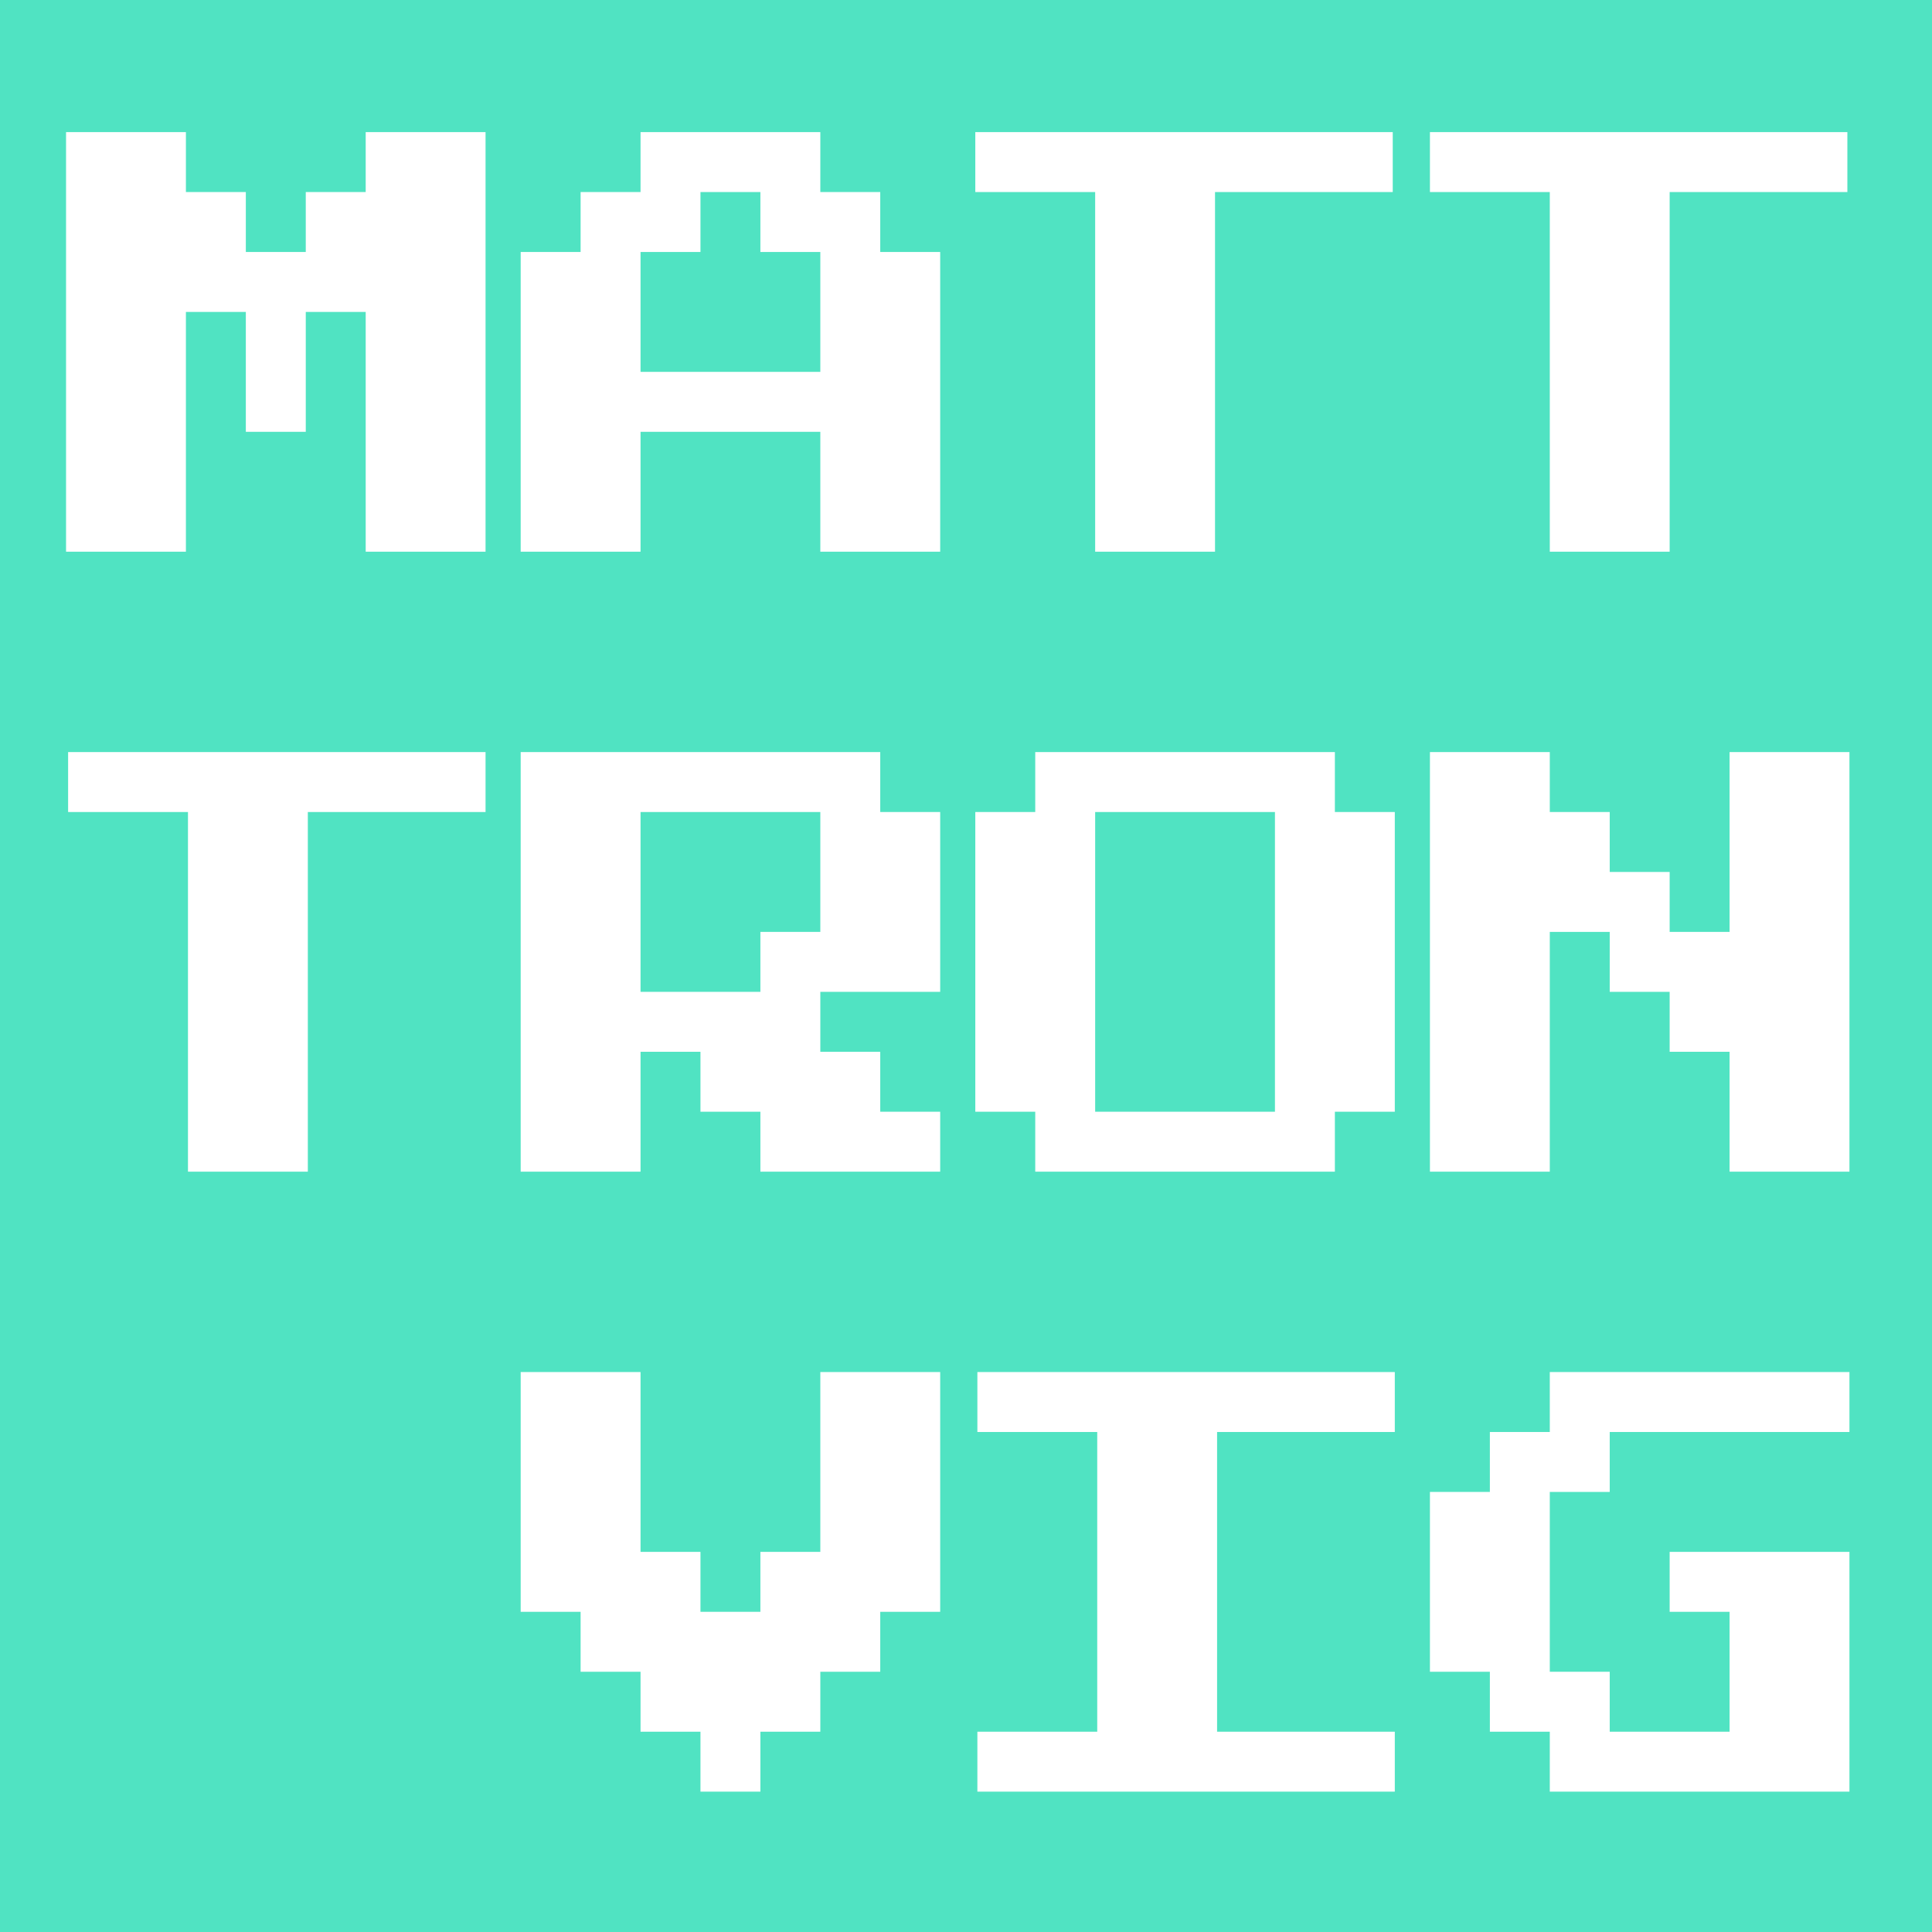 <?xml version="1.0" encoding="UTF-8"?>
<svg width="234px" height="234px" viewBox="0 0 234 234" version="1.1" xmlns="http://www.w3.org/2000/svg" xmlns:xlink="http://www.w3.org/1999/xlink">
    <!-- Generator: Sketch 46.2 (44496) - http://www.bohemiancoding.com/sketch -->
    <title>Artboard</title>
    <desc>Created with Sketch.</desc>
    <defs></defs>
    <g id="Page-1" stroke="none" stroke-width="1" fill="none" fill-rule="evenodd">
        <g id="Artboard">
            <rect id="Rectangle" fill="#50E3C2" x="0" y="0" width="234" height="234"></rect>
            <path d="M8,66.82 L8,16 L22.517,16 L22.517,23.26 L29.775,23.26 L29.775,30.52 L37.034,30.52 L37.034,23.26 L44.292,23.26 L44.292,16 L58.809,16 L58.809,66.82 L44.292,66.82 L44.292,37.78 L37.034,37.78 L37.034,52.3 L29.775,52.3 L29.775,37.78 L22.517,37.78 L22.517,66.82 L8,66.82 Z M63.064,66.82 L63.064,30.52 L70.322,30.52 L70.322,23.26 L77.581,23.26 L77.581,16 L99.356,16 L99.356,23.26 L106.614,23.26 L106.614,30.52 L113.873,30.52 L113.873,66.82 L99.356,66.82 L99.356,52.3 L77.581,52.3 L77.581,66.82 L63.064,66.82 Z M77.581,45.04 L99.356,45.04 L99.356,30.52 L92.097,30.52 L92.097,23.26 L84.839,23.26 L84.839,30.52 L77.581,30.52 L77.581,45.04 Z M132.644,66.82 L132.644,23.26 L118.127,23.26 L118.127,16 L168.686,16 L168.686,23.26 L147.161,23.26 L147.161,66.82 L132.644,66.82 Z M187.708,66.82 L187.708,23.26 L173.191,23.26 L173.191,16 L223.75,16 L223.75,23.26 L202.225,23.26 L202.225,66.82 L187.708,66.82 Z M22.767,141.91 L22.767,98.35 L8.25,98.35 L8.25,91.09 L58.809,91.09 L58.809,98.35 L37.284,98.35 L37.284,141.91 L22.767,141.91 Z M63.064,141.91 L63.064,91.09 L106.614,91.09 L106.614,98.35 L113.873,98.35 L113.873,120.13 L99.356,120.13 L99.356,127.39 L106.614,127.39 L106.614,134.65 L113.873,134.65 L113.873,141.91 L92.097,141.91 L92.097,134.65 L84.839,134.65 L84.839,127.39 L77.581,127.39 L77.581,141.91 L63.064,141.91 Z M77.581,120.13 L92.097,120.13 L92.097,112.87 L99.356,112.87 L99.356,98.35 L77.581,98.35 L77.581,120.13 Z M125.386,141.91 L125.386,134.65 L118.127,134.65 L118.127,98.35 L125.386,98.35 L125.386,91.09 L161.678,91.09 L161.678,98.35 L168.936,98.35 L168.936,134.65 L161.678,134.65 L161.678,141.91 L125.386,141.91 Z M132.644,134.65 L154.419,134.65 L154.419,98.35 L132.644,98.35 L132.644,134.65 Z M173.191,141.91 L173.191,91.09 L187.708,91.09 L187.708,98.35 L194.966,98.35 L194.966,105.61 L202.225,105.61 L202.225,112.87 L209.483,112.87 L209.483,91.09 L224,91.09 L224,141.91 L209.483,141.91 L209.483,127.39 L202.225,127.39 L202.225,120.13 L194.966,120.13 L194.966,112.87 L187.708,112.87 L187.708,141.91 L173.191,141.91 Z M84.839,217 L84.839,209.74 L77.581,209.74 L77.581,202.48 L70.322,202.48 L70.322,195.22 L63.064,195.22 L63.064,166.18 L77.581,166.18 L77.581,187.96 L84.839,187.96 L84.839,195.22 L92.097,195.22 L92.097,187.96 L99.356,187.96 L99.356,166.18 L113.873,166.18 L113.873,195.22 L106.614,195.22 L106.614,202.48 L99.356,202.48 L99.356,209.74 L92.097,209.74 L92.097,217 L84.839,217 Z M118.378,217 L118.378,209.74 L132.895,209.74 L132.895,173.44 L118.378,173.44 L118.378,166.18 L168.936,166.18 L168.936,173.44 L147.411,173.44 L147.411,209.74 L168.936,209.74 L168.936,217 L118.378,217 Z M187.708,217 L187.708,209.74 L180.45,209.74 L180.45,202.48 L173.191,202.48 L173.191,180.7 L180.45,180.7 L180.45,173.44 L187.708,173.44 L187.708,166.18 L224,166.18 L224,173.44 L194.966,173.44 L194.966,180.7 L187.708,180.7 L187.708,202.48 L194.966,202.48 L194.966,209.74 L209.483,209.74 L209.483,195.22 L202.225,195.22 L202.225,187.96 L224,187.96 L224,217 L187.708,217 Z" id="MATT-TRON-VIG" fill="#FFFFFF"></path>
        </g>
    </g>
</svg>